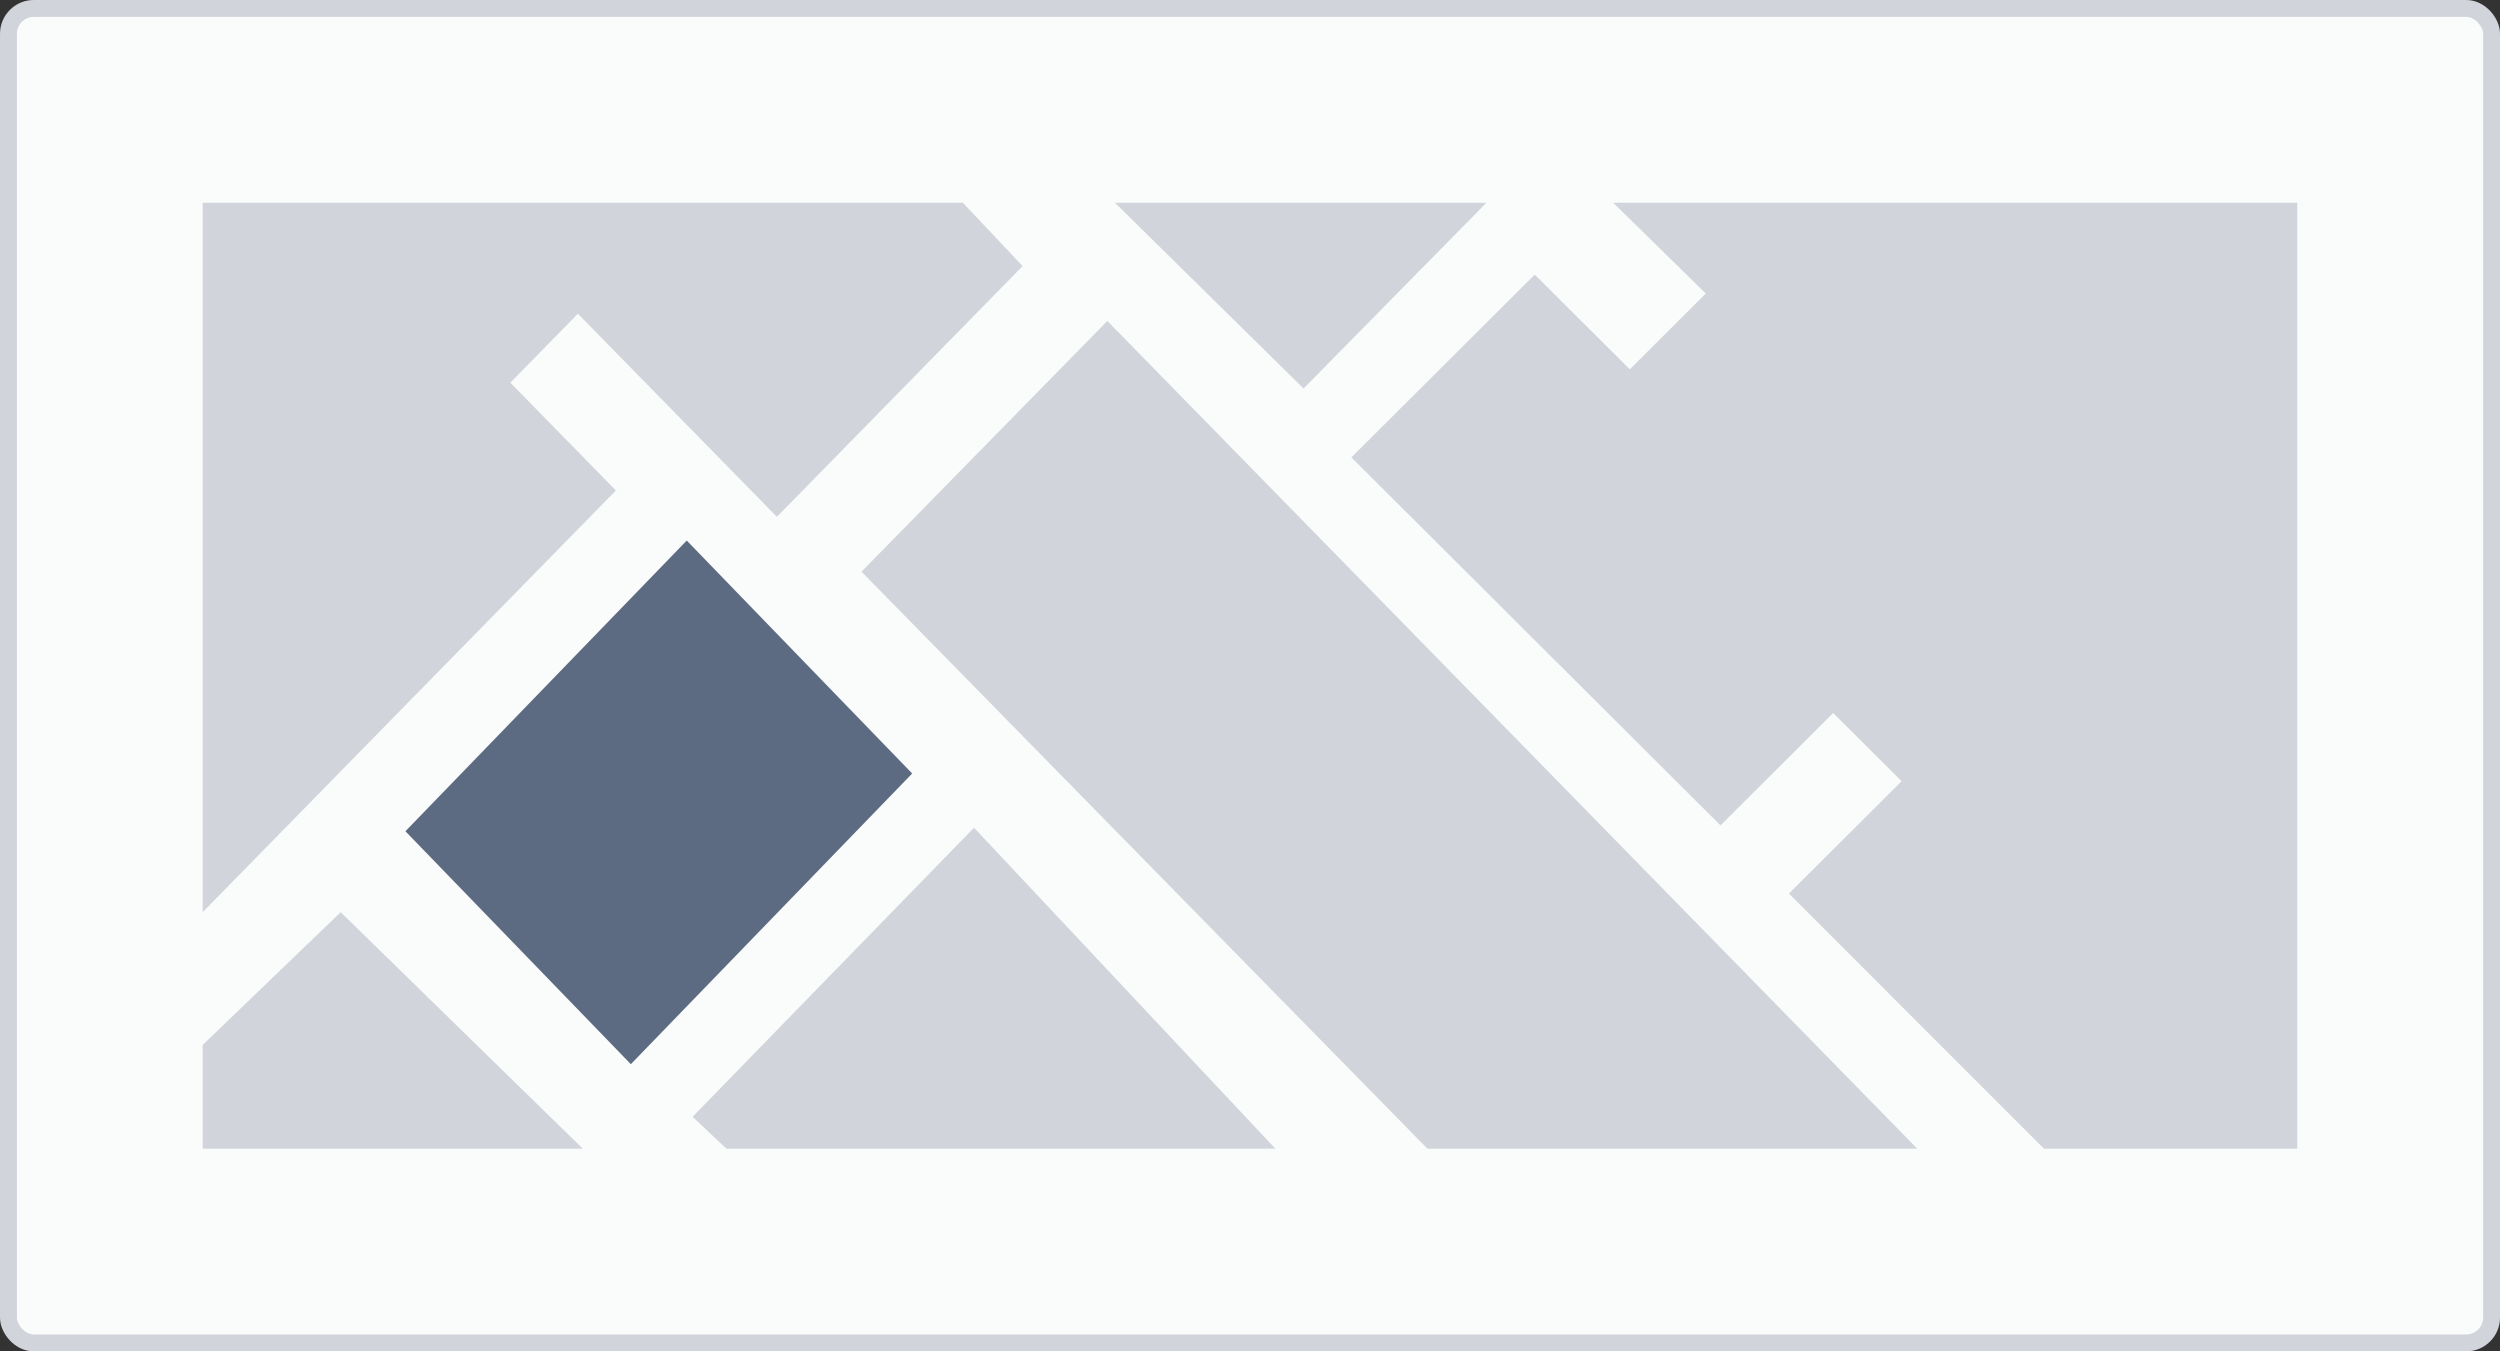 <svg width="148" height="80" viewBox="0 0 148 80" fill="none" xmlns="http://www.w3.org/2000/svg">
	<rect x="0" y="0" width="148" height="80" fill="#333333" stroke="none"/>
	<rect x="0.5" y="0.5" width="147" height="79" rx="1.5" fill="#FAFBFB" stroke="#D1D5DB"/>
	<path fill-rule="evenodd" clip-rule="evenodd" d="M24 49.21L37.346 63L54.001 45.791L40.655 32L24 49.21Z" fill="#5D6B82"/>
	<path fill-rule="evenodd" clip-rule="evenodd" d="M36.462 29.035L12 54L12 30.405L12 12H57L60.54 15.751L45.992 30.597L34.211 18.573L30.211 22.655L36.462 29.035ZM43 68L41 66.114L57.662 49L75.5 68H43ZM12 68V61.858L20.169 54L34.5 68H12ZM65.555 19L113.5 68H84.5L51 33.843L65.555 19ZM100.983 17.378L95.5 12L136 12V68H121L105.904 52.899L112.575 46.248L108.525 42.211L101.853 48.862C101.853 48.862 89.133 36.181 89.13 36.179L80 27.078L90.857 16.256L96.483 21.864L100.983 17.378ZM66 12L77.171 23L88 12H66Z" fill="#D1D5DB"/>
</svg>
